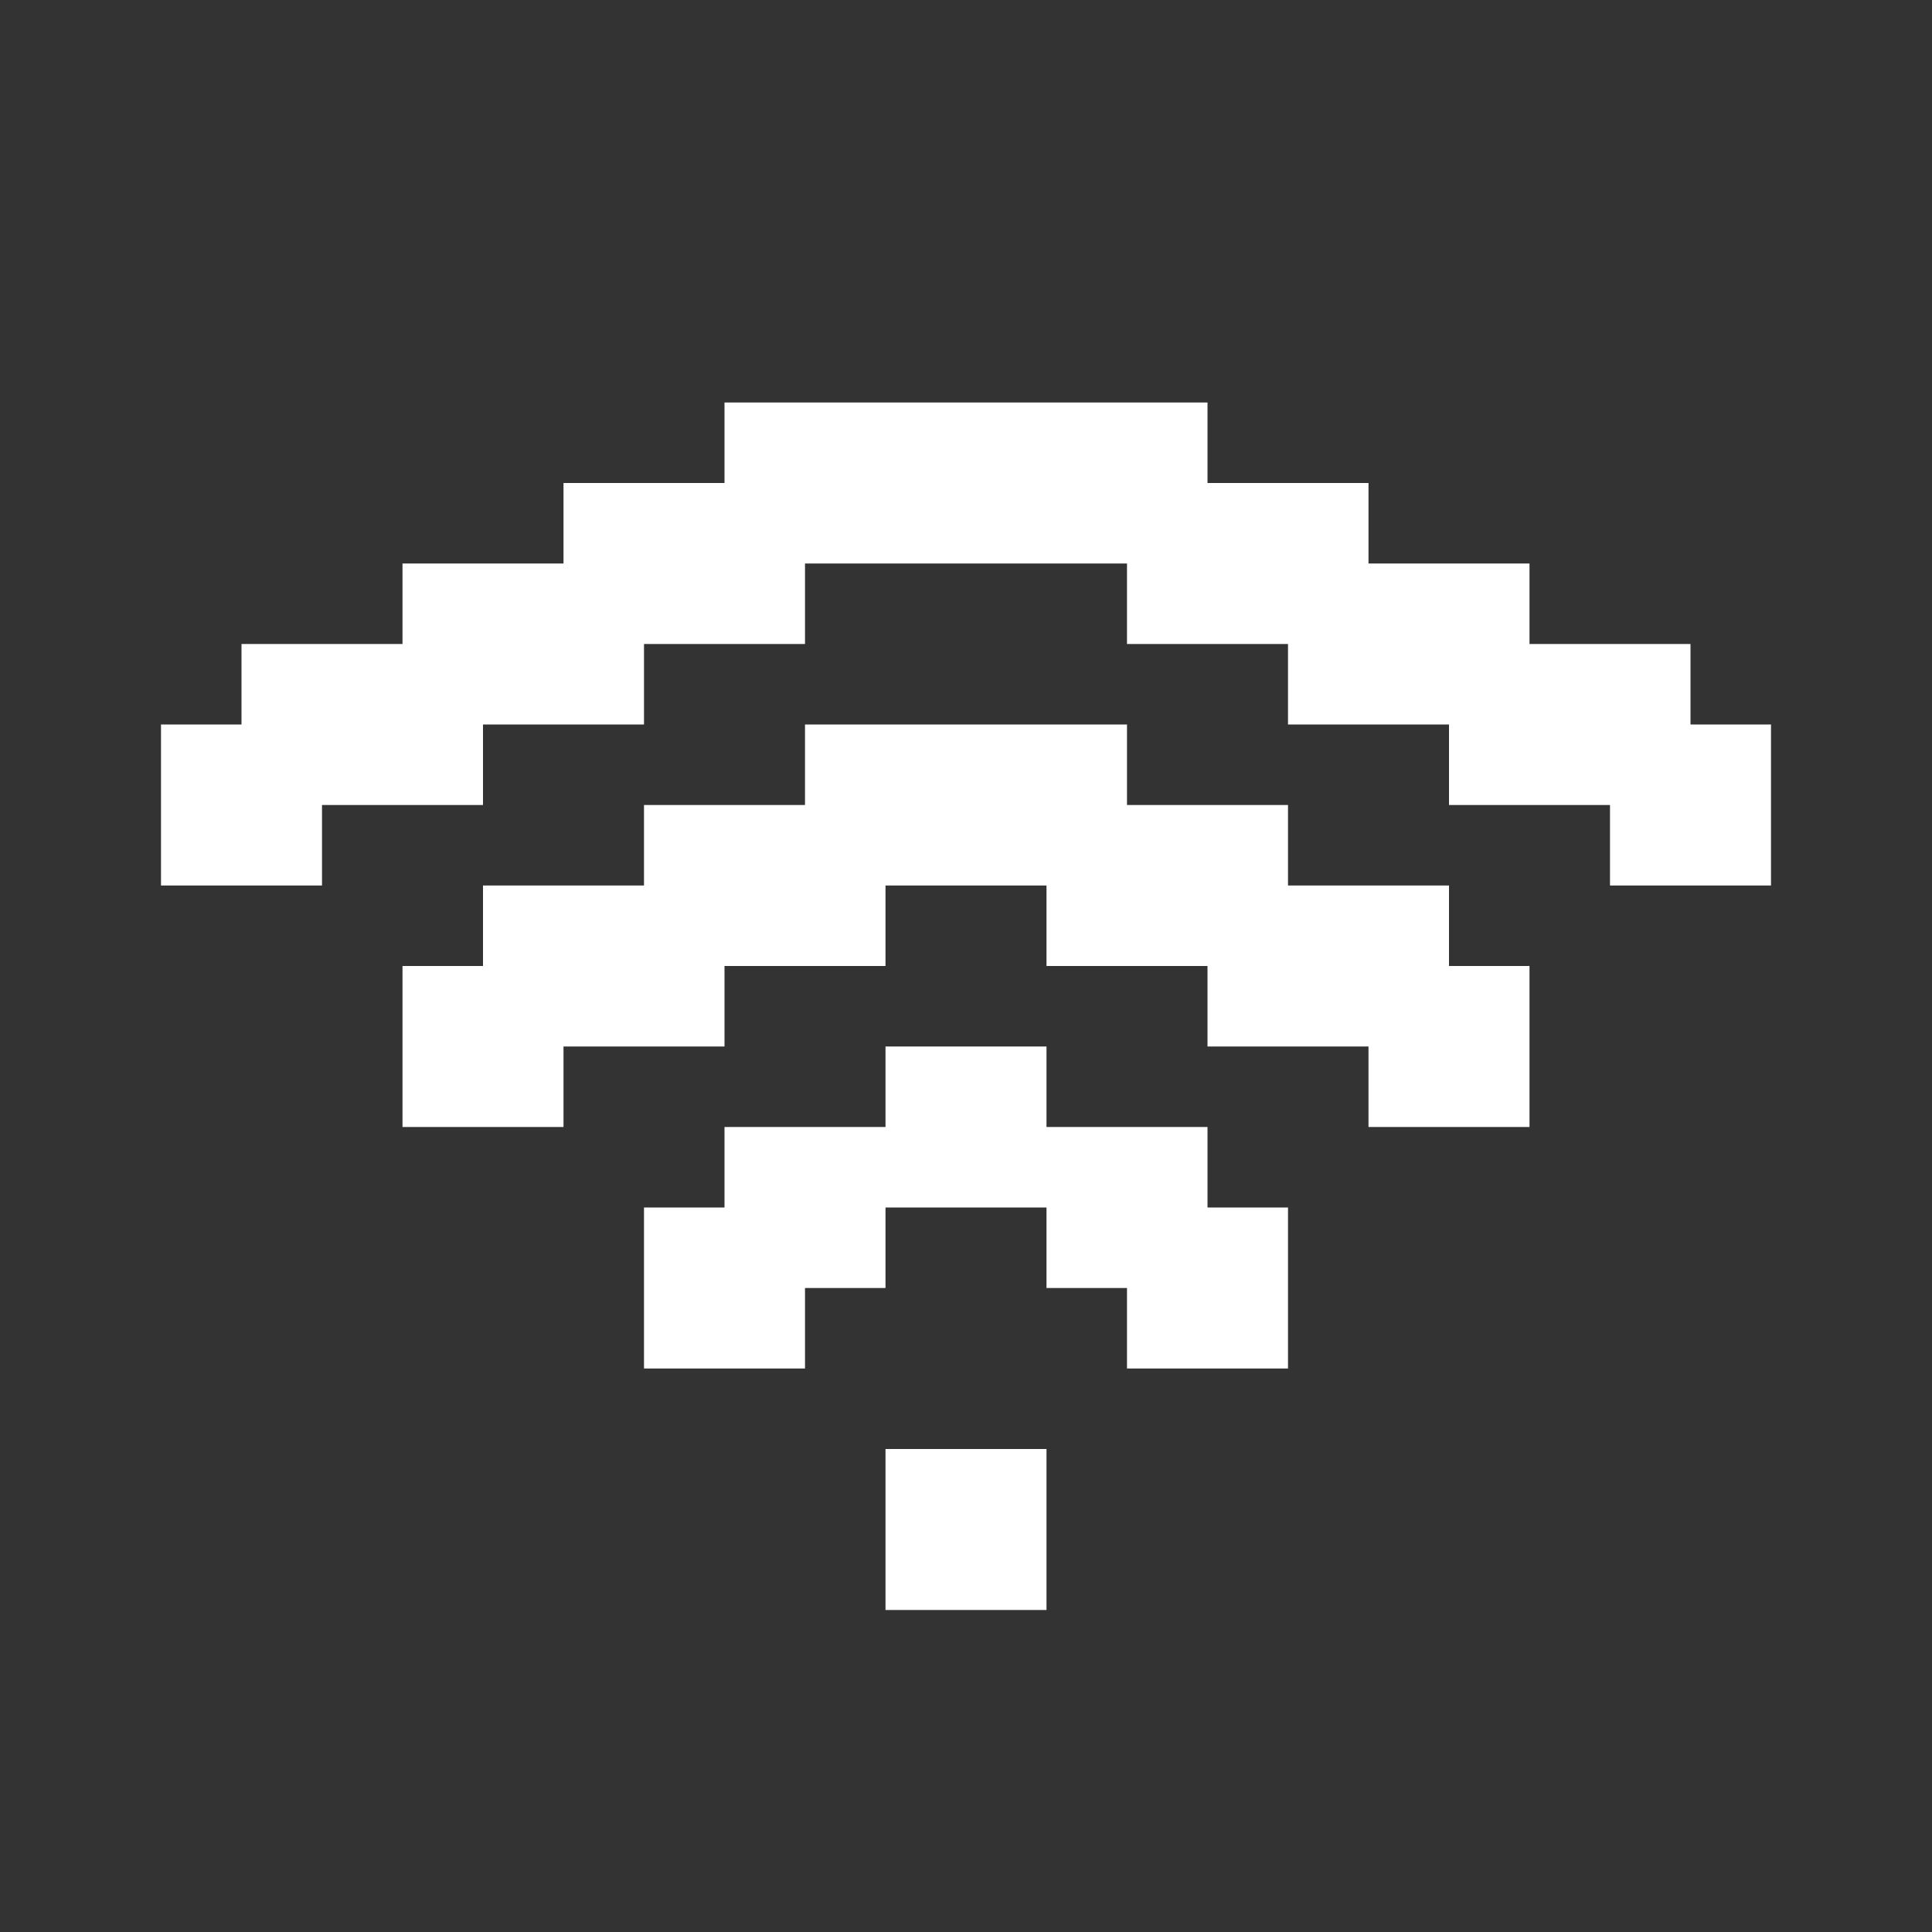 <svg width="24" height="24" viewBox="0 0 24 24" fill="none" xmlns="http://www.w3.org/2000/svg">
<rect x="0" y="0" width="24" height="24" fill="#333333" stroke="none"/>
<path fill-rule="evenodd" clip-rule="evenodd" d="M13 5H14H15V6H16H17V7H18H19V8H20H21V9H22V10V11H21H20V10H19H18V9H17H16V8H15H14V7H13H12H11H10V8H9H8V9H7H6V10H5H4V11H3H2V10V9H3V8H4H5V7H6H7V6H8H9V5H10H11H12H13ZM7 11H8V10H9H10V9H11H12H13H14V10H15H16V11H17H18V12H19V13V14H18H17V13H16H15V12H14H13V11H12H11V12H10H9V13H8H7V14H6H5V13V12H6V11H7ZM8 16V17H9H10V16H11V15H12H13V16H14V17H15H16V16V15H15V14H14H13V13H12H11V14H10H9V15H8V16ZM12 18H13V19V20H12H11V19V18H12Z" fill="white"/>
</svg>
